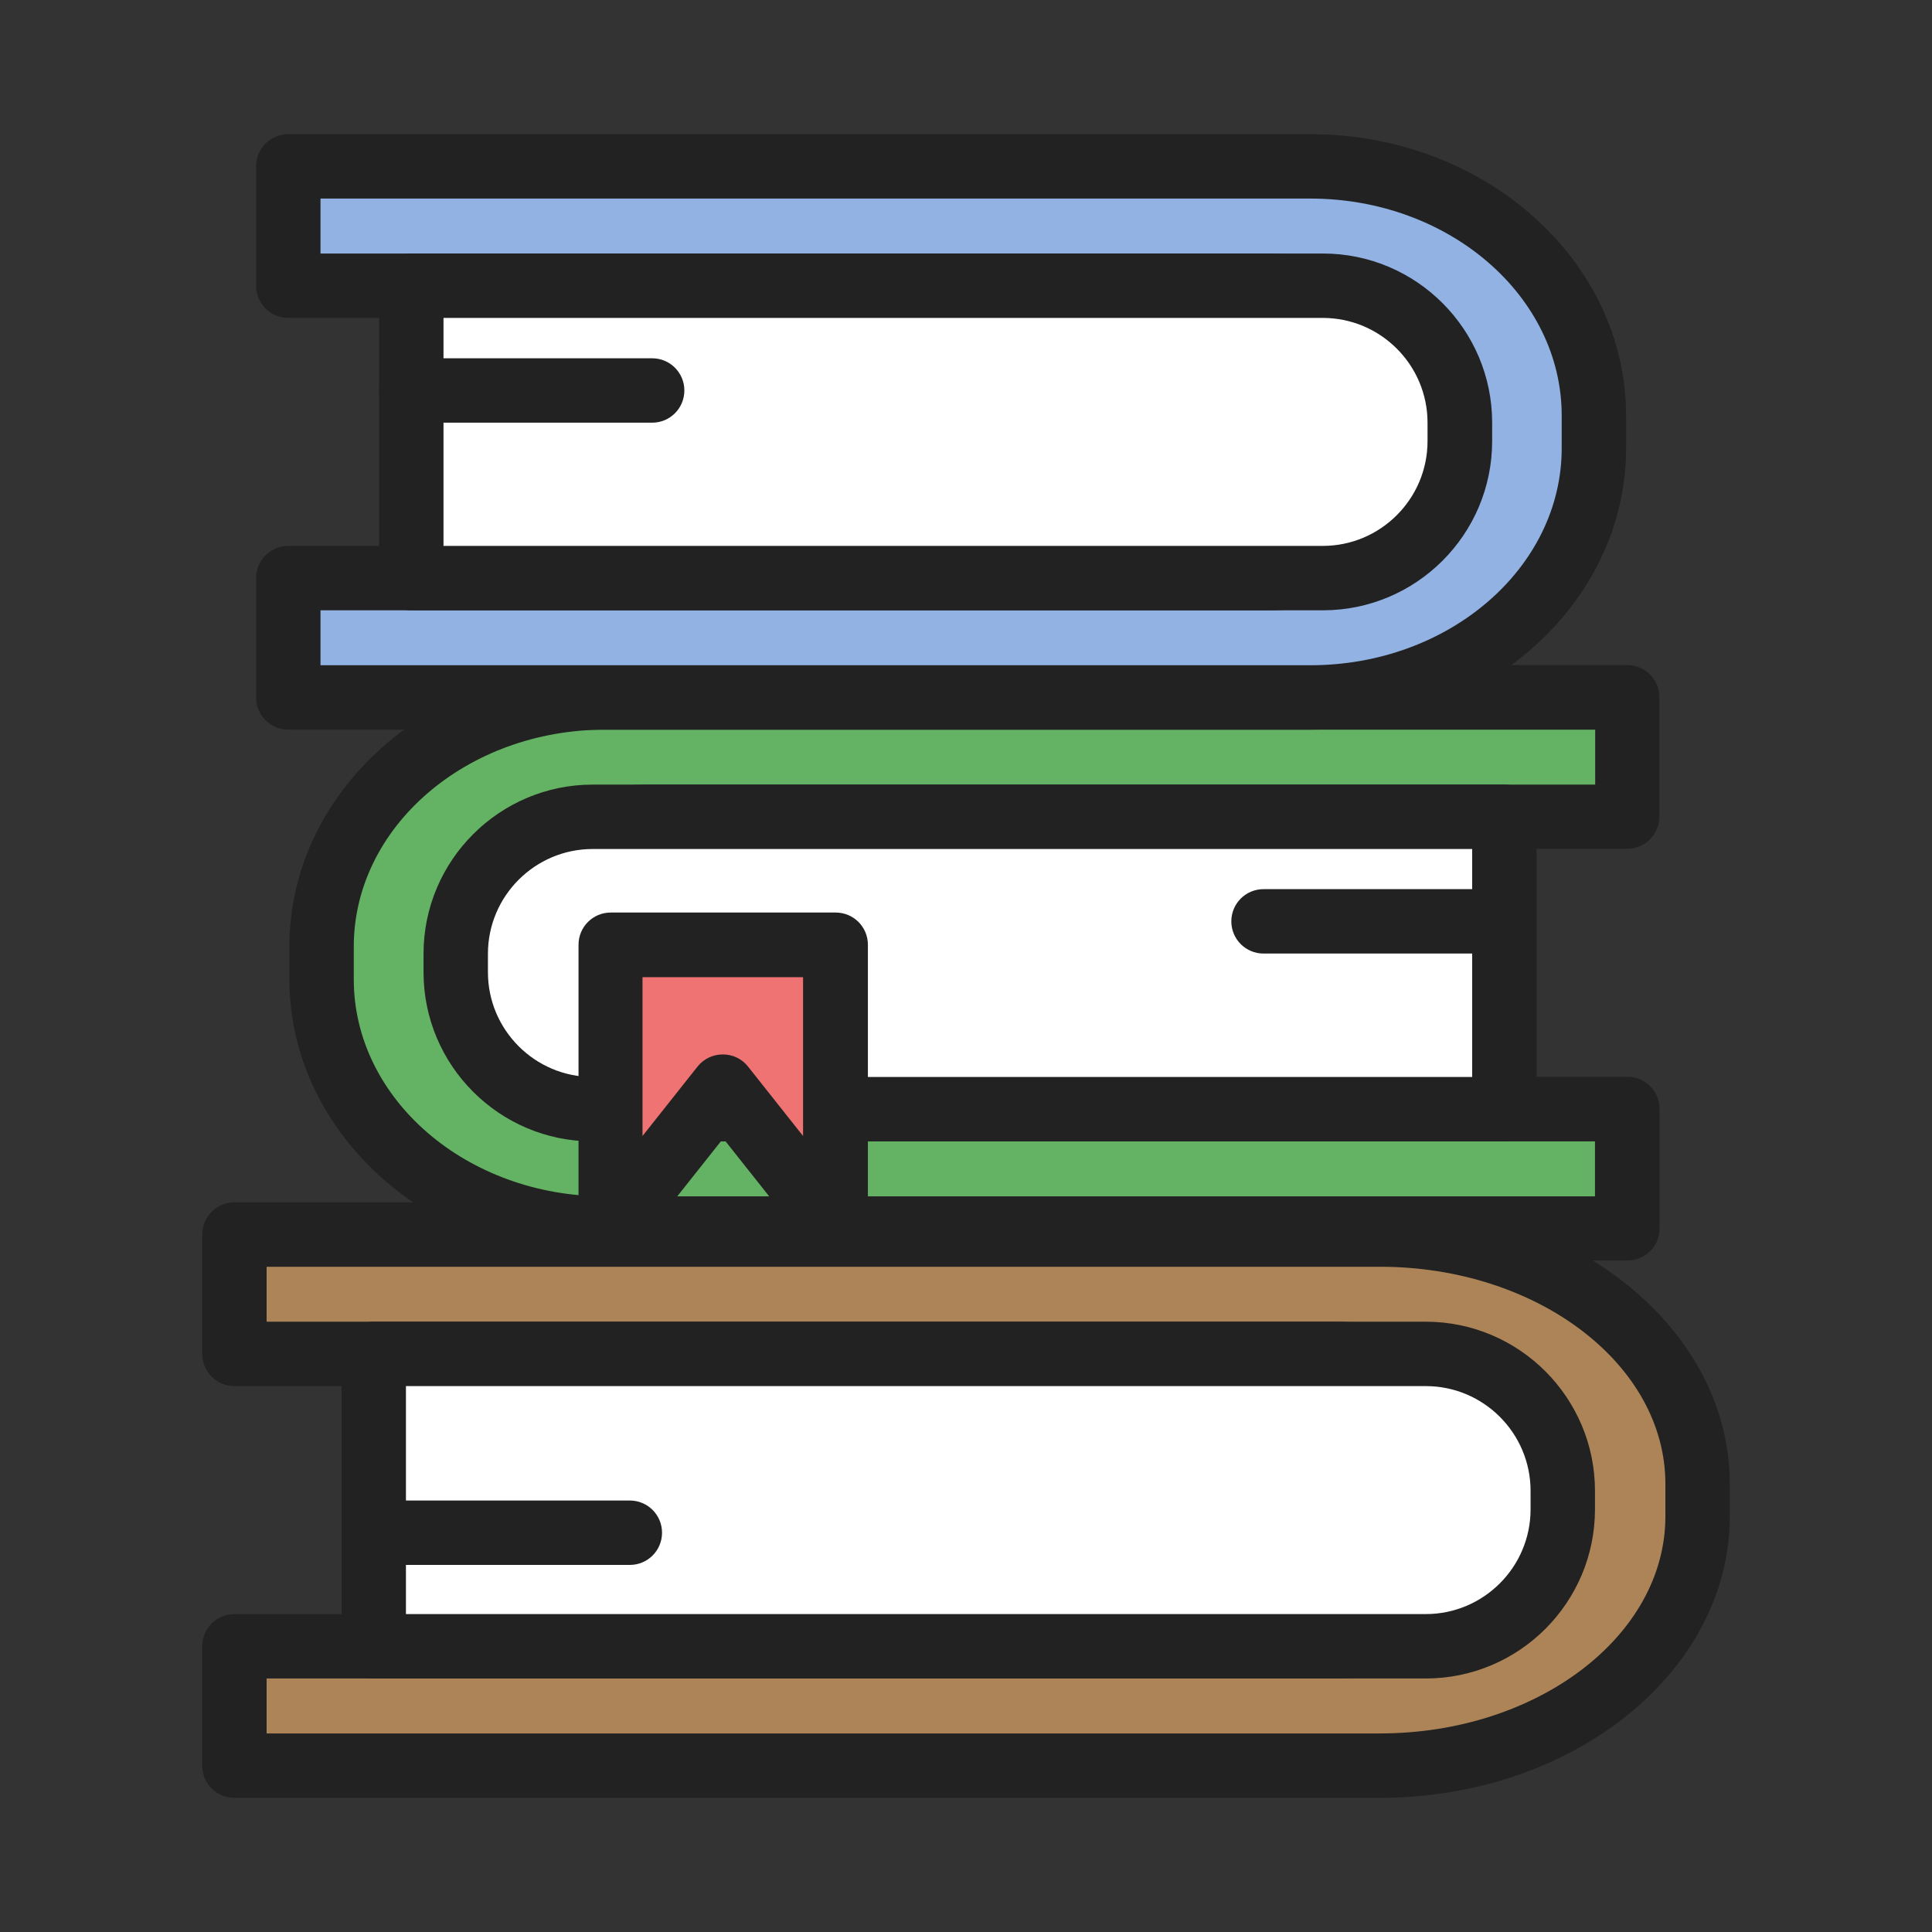 <svg width="90" height="90" viewBox="0 0 90 90" fill="none" xmlns="http://www.w3.org/2000/svg">
<rect x="0" y="0" width="90" height="90" fill="#333333" stroke="none"/>
<g clip-path="url(#clip0_563_265)">
<path d="M30.17 51.67C25.89 51.67 22.42 48.62 22.42 44.86C22.42 41.1 25.89 38.05 30.17 38.05H75.81V32.49H28.19C20.9 32.49 14.98 37.69 14.98 44.1V45.62C14.98 52.03 20.89 57.23 28.19 57.23H75.8V51.67H30.17Z" fill="#64B264"/>
<path d="M75.8 58.72H28.19C20.08 58.72 13.48 52.84 13.48 45.61V44.09C13.48 36.86 20.08 30.98 28.19 30.98H75.8C76.63 30.98 77.3 31.65 77.3 32.48V38.04C77.3 38.87 76.63 39.54 75.8 39.54H30.17C26.73 39.54 23.92 41.92 23.92 44.85C23.92 47.78 26.72 50.16 30.17 50.16H75.81C76.64 50.16 77.31 50.83 77.31 51.66V57.22C77.31 58.05 76.64 58.72 75.81 58.72H75.8ZM28.19 33.99C21.73 33.99 16.48 38.53 16.48 44.1V45.62C16.48 51.19 21.73 55.73 28.19 55.73H74.3V53.17H30.17C25.07 53.17 20.92 49.44 20.92 44.86C20.92 40.28 25.07 36.55 30.17 36.55H74.31V33.99H28.19Z" fill="#222222"/>
<path d="M27.61 38.05H70.08V51.67H27.61C24.09 51.67 21.23 48.81 21.23 45.29V44.43C21.23 40.91 24.09 38.05 27.61 38.05Z" fill="white"/>
<path d="M70.08 53.17H27.61C23.26 53.17 19.73 49.63 19.73 45.29V44.43C19.73 40.08 23.27 36.55 27.61 36.55H70.08C70.91 36.55 71.58 37.22 71.58 38.05V51.67C71.58 52.5 70.91 53.17 70.08 53.17ZM27.61 39.55C24.92 39.55 22.73 41.74 22.73 44.43V45.29C22.73 47.98 24.92 50.17 27.61 50.17H68.58V39.55H27.61Z" fill="#222222"/>
<path d="M70.08 44.42H58.86C58.03 44.42 57.36 43.75 57.36 42.92C57.36 42.09 58.03 41.42 58.86 41.42H70.08C70.91 41.42 71.58 42.09 71.58 42.92C71.58 43.75 70.91 44.42 70.08 44.42Z" fill="#222222"/>
<path d="M59.07 26.93C63.35 26.93 66.82 23.88 66.82 20.12C66.82 16.36 63.35 13.31 59.07 13.31H13.43V7.75H61.04C68.33 7.75 74.25 12.95 74.25 19.36V20.88C74.25 27.29 68.34 32.49 61.04 32.49H13.43V26.93H59.07Z" fill="#91B2E2"/>
<path d="M61.04 33.99H13.43C12.6 33.99 11.93 33.32 11.93 32.49V26.93C11.93 26.1 12.6 25.43 13.43 25.43H59.07C62.51 25.43 65.32 23.05 65.32 20.12C65.32 17.19 62.52 14.81 59.07 14.81H13.43C12.6 14.81 11.93 14.14 11.93 13.31V7.75C11.93 6.92 12.6 6.25 13.43 6.25H61.04C69.15 6.25 75.75 12.13 75.75 19.36V20.88C75.75 28.11 69.15 33.99 61.04 33.99ZM14.93 30.99H61.04C67.5 30.99 72.75 26.45 72.75 20.88V19.36C72.75 13.79 67.5 9.25 61.04 9.25H14.93V11.81H59.07C64.17 11.81 68.32 15.54 68.32 20.12C68.32 24.7 64.17 28.43 59.07 28.43H14.93V30.99Z" fill="#222222"/>
<path d="M61.62 26.93L19.15 26.93V13.31L61.62 13.31C65.14 13.31 68 16.17 68 19.69V20.55C68 24.07 65.14 26.93 61.62 26.93Z" fill="white"/>
<path d="M61.62 28.43H19.16C18.33 28.43 17.66 27.76 17.66 26.93V13.31C17.66 12.48 18.33 11.81 19.16 11.81H61.63C65.98 11.81 69.51 15.35 69.51 19.69V20.55C69.51 24.9 65.97 28.43 61.63 28.43H61.62ZM20.65 25.43H61.62C64.31 25.43 66.5 23.24 66.5 20.55V19.69C66.5 17 64.31 14.81 61.62 14.81H20.66V25.43H20.65Z" fill="#222222"/>
<path d="M30.38 19.69H19.16C18.33 19.69 17.66 19.02 17.66 18.19C17.66 17.36 18.33 16.69 19.16 16.69H30.38C31.21 16.69 31.88 17.36 31.88 18.19C31.88 19.02 31.21 19.69 30.38 19.69Z" fill="#222222"/>
<path d="M62.07 76.69C66.87 76.69 70.75 73.64 70.75 69.88C70.75 66.12 66.86 63.07 62.07 63.07H10.92V57.51H64.28C72.45 57.51 79.08 62.71 79.08 69.12V70.64C79.08 77.05 72.45 82.25 64.28 82.25H10.92V76.69H62.07Z" fill="#AD8457"/>
<path d="M64.28 83.75H10.92C10.09 83.75 9.42 83.08 9.42 82.25V76.69C9.42 75.86 10.09 75.19 10.92 75.19H62.07C66.03 75.19 69.25 72.81 69.25 69.88C69.25 66.95 66.03 64.57 62.07 64.57H10.92C10.09 64.57 9.42 63.9 9.42 63.07V57.51C9.42 56.68 10.09 56.01 10.92 56.01H64.28C73.27 56.01 80.58 61.89 80.58 69.12V70.64C80.58 77.87 73.27 83.75 64.28 83.75ZM12.42 80.75H64.28C71.61 80.75 77.58 76.21 77.58 70.64V69.12C77.58 63.55 71.61 59.01 64.28 59.01H12.42V61.57H62.07C67.68 61.57 72.25 65.3 72.25 69.88C72.25 74.46 67.68 78.19 62.07 78.19H12.42V80.75Z" fill="#222222"/>
<path d="M66.42 76.69H17.41V63.07L66.42 63.07C69.94 63.07 72.8 65.93 72.8 69.45V70.31C72.8 73.83 69.94 76.69 66.42 76.69Z" fill="white"/>
<path d="M66.42 78.19H17.41C16.58 78.19 15.91 77.52 15.91 76.69V63.07C15.91 62.24 16.58 61.57 17.41 61.57H66.42C70.77 61.57 74.3 65.11 74.3 69.45V70.31C74.3 74.66 70.76 78.19 66.42 78.19ZM18.91 75.19H66.42C69.11 75.19 71.3 73 71.3 70.31V69.45C71.3 66.76 69.11 64.57 66.42 64.57H18.91V75.19Z" fill="#222222"/>
<path d="M29.34 72.9H18.33C17.5 72.9 16.83 72.23 16.83 71.4C16.83 70.57 17.5 69.9 18.33 69.9H29.34C30.17 69.9 30.84 70.57 30.84 71.4C30.84 72.23 30.17 72.9 29.34 72.9Z" fill="#222222"/>
<path d="M38.92 57.22C37.17 55.02 35.43 52.82 33.68 50.62C31.93 52.82 30.19 55.02 28.44 57.22V44.02H38.92V57.22Z" fill="#EF7373"/>
<path d="M38.92 58.72C38.47 58.72 38.04 58.52 37.75 58.15L33.69 53.03L29.63 58.15C29.23 58.65 28.57 58.84 27.96 58.63C27.36 58.42 26.95 57.85 26.95 57.21V44.01C26.95 43.18 27.62 42.51 28.45 42.51H38.93C39.76 42.51 40.43 43.18 40.43 44.01V57.21C40.43 57.85 40.03 58.42 39.42 58.63C39.26 58.69 39.09 58.71 38.93 58.71L38.92 58.72ZM33.68 49.12C34.14 49.12 34.57 49.33 34.85 49.69L37.41 52.92V45.52H29.93V52.92L32.49 49.69C32.77 49.33 33.21 49.12 33.66 49.12H33.68Z" fill="#222222"/>
</g>
<defs>
<clipPath id="clip0_563_265">
<rect width="90" height="90" fill="white"/>
</clipPath>
</defs>
</svg>
